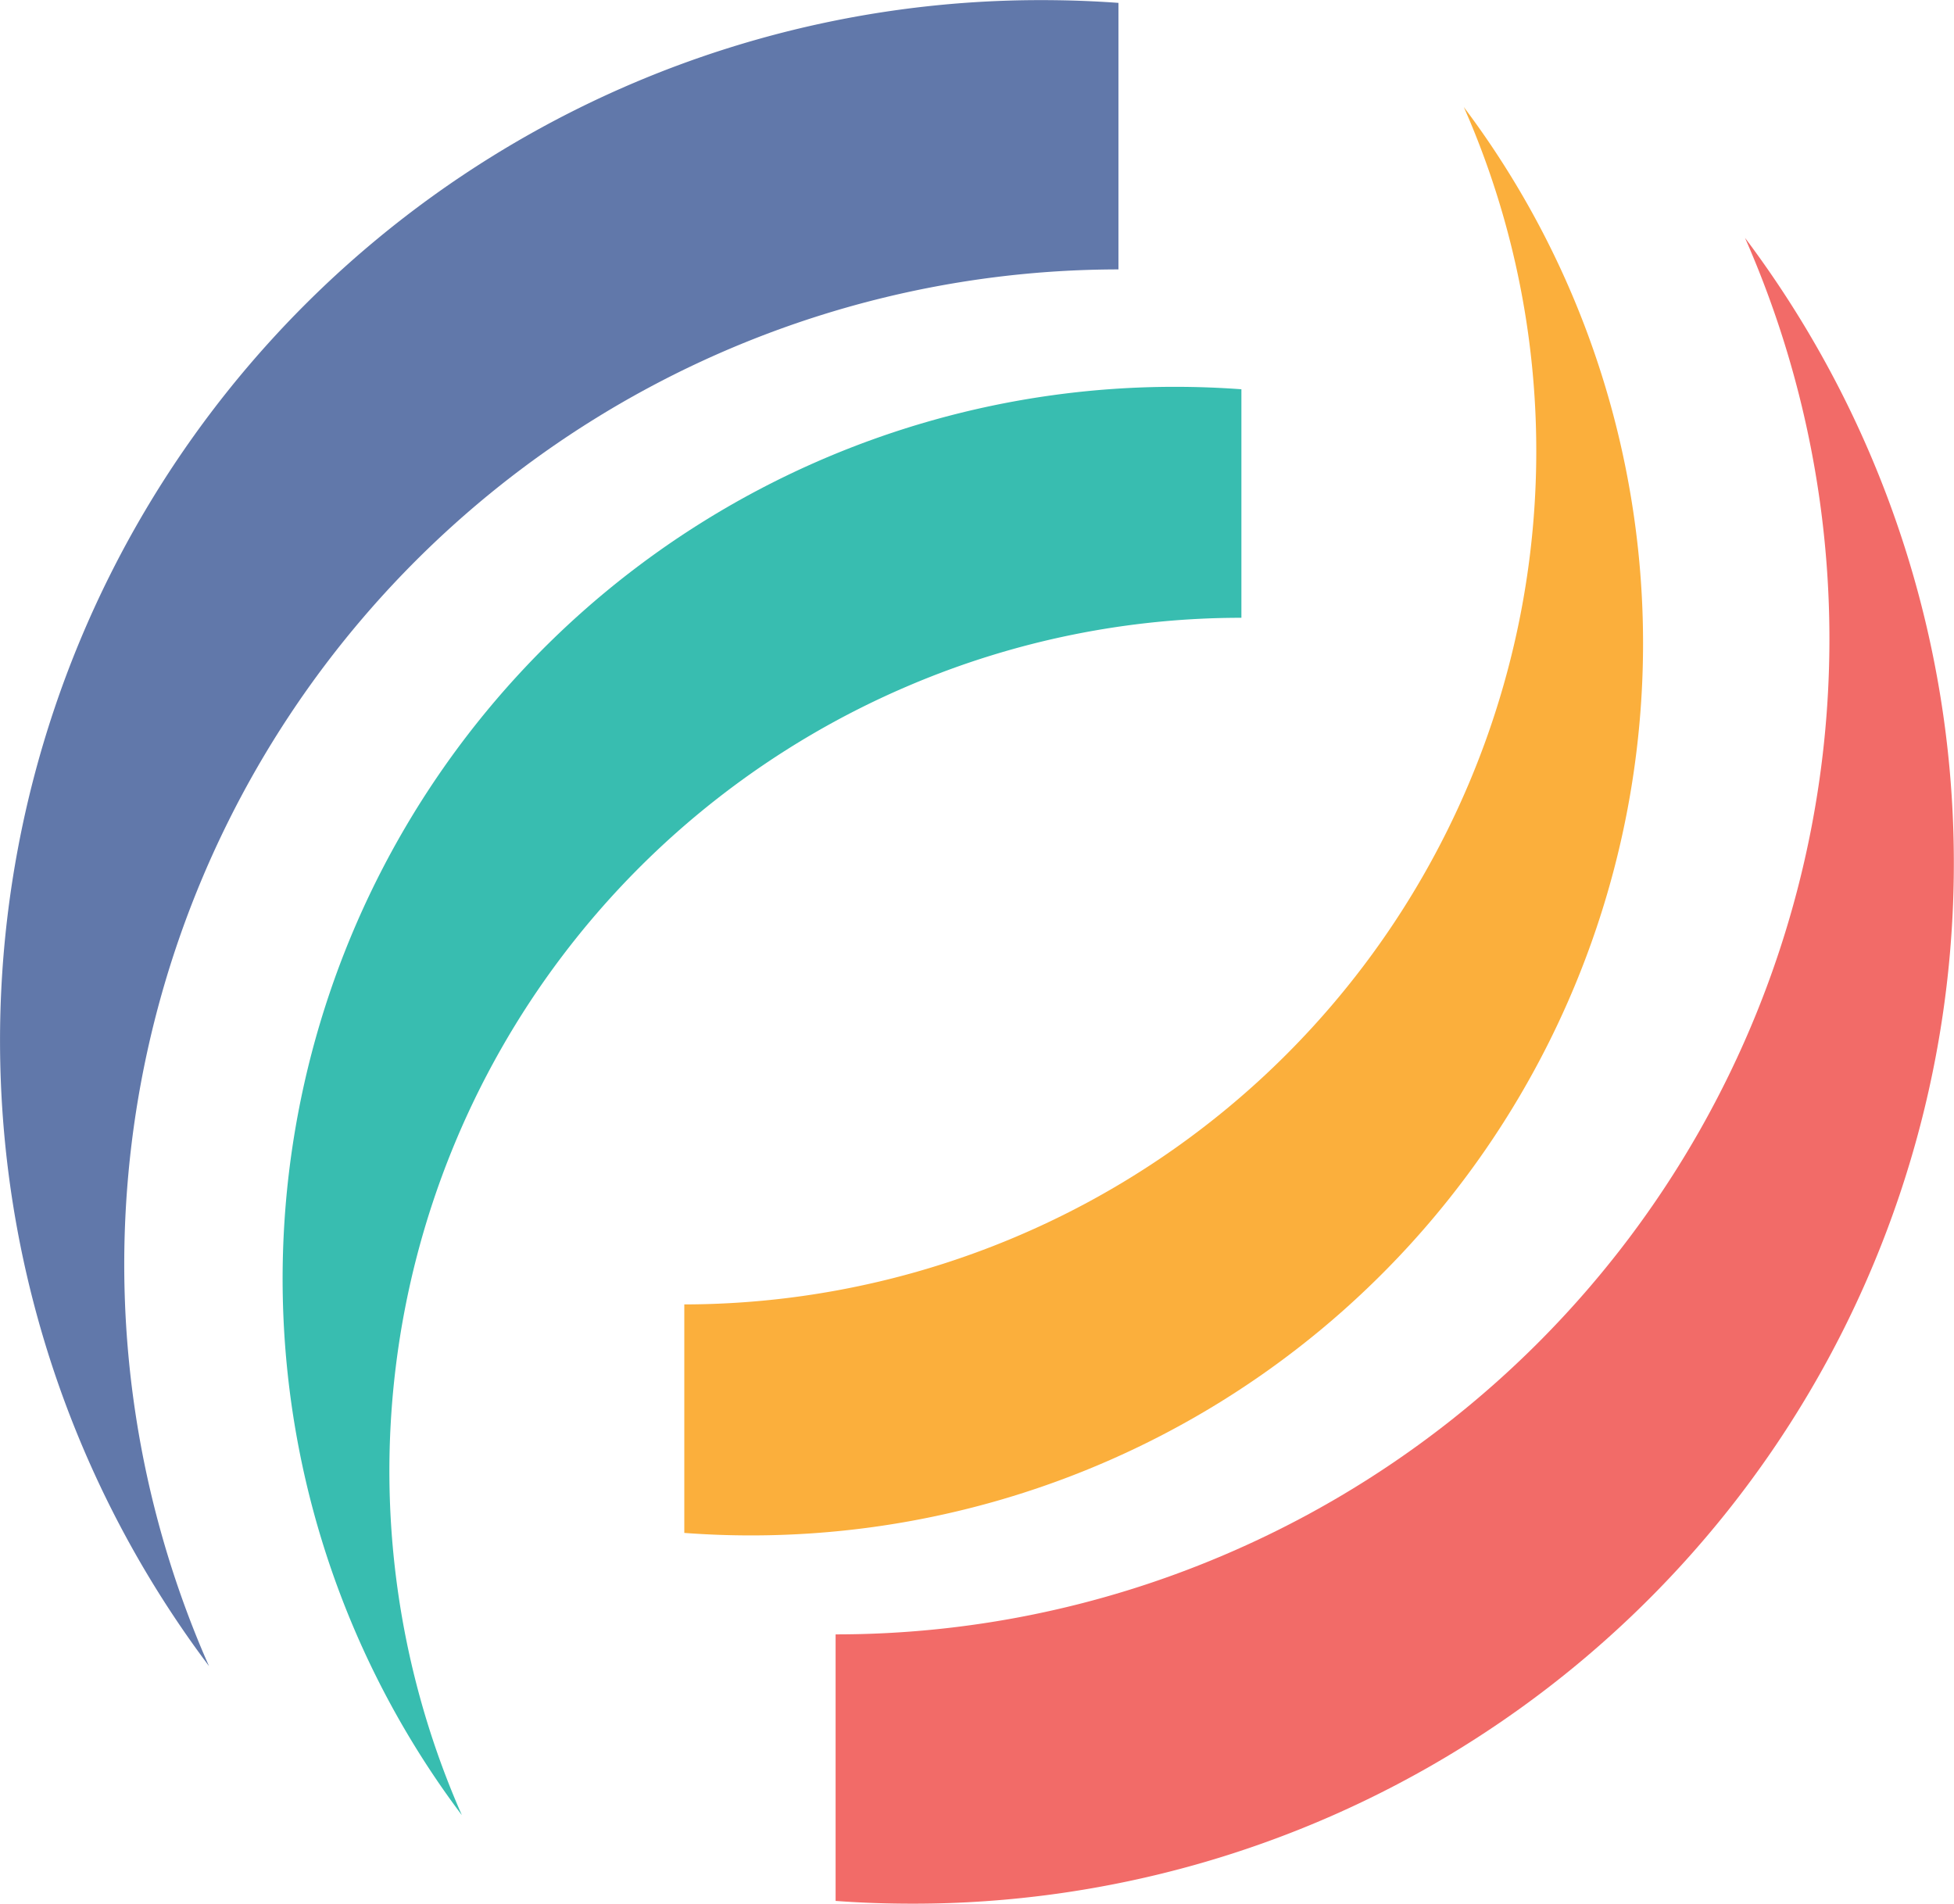 <svg xmlns="http://www.w3.org/2000/svg" width="70.644" height="68.825" viewBox="0 0 70.644 68.825">
  <g id="Group_29" data-name="Group 29" transform="translate(-926.812 -313.252)">
    <path id="Path_306" data-name="Path 306" d="M989.9,321.851c.071.165.146.331.215.5a35.991,35.991,0,0,1-19.15,47.161,35.721,35.721,0,0,1-13.943,2.828v9.636c.929.069,1.854.1,2.795.1A37.618,37.618,0,0,0,989.9,321.851Z" fill="#f26b68"/>
    <path id="Path_307" data-name="Path 307" d="M934.366,373.481q-.111-.249-.218-.5a35.971,35.971,0,0,1,33.1-49.989v-9.636c-.933-.068-1.856-.1-2.8-.1a37.618,37.618,0,0,0-30.081,60.229Z" fill="#6178aa"/>
    <path id="Path_308" data-name="Path 308" d="M979.737,317.131c.063.142.124.284.186.427a30.85,30.85,0,0,1-28.371,42.853v8.261c.8.059,1.591.09,2.4.09a32.249,32.249,0,0,0,25.788-51.631Z" fill="#fbaf3c"/>
    <path id="Path_309" data-name="Path 309" d="M943.507,378.869c-.062-.143-.125-.285-.185-.429a30.854,30.854,0,0,1,16.416-40.429,30.645,30.645,0,0,1,11.955-2.424v-8.262c-.8-.058-1.59-.088-2.4-.088a32.249,32.249,0,0,0-25.789,51.631Z" fill="#38bdb0"/>
  </g>
</svg>
